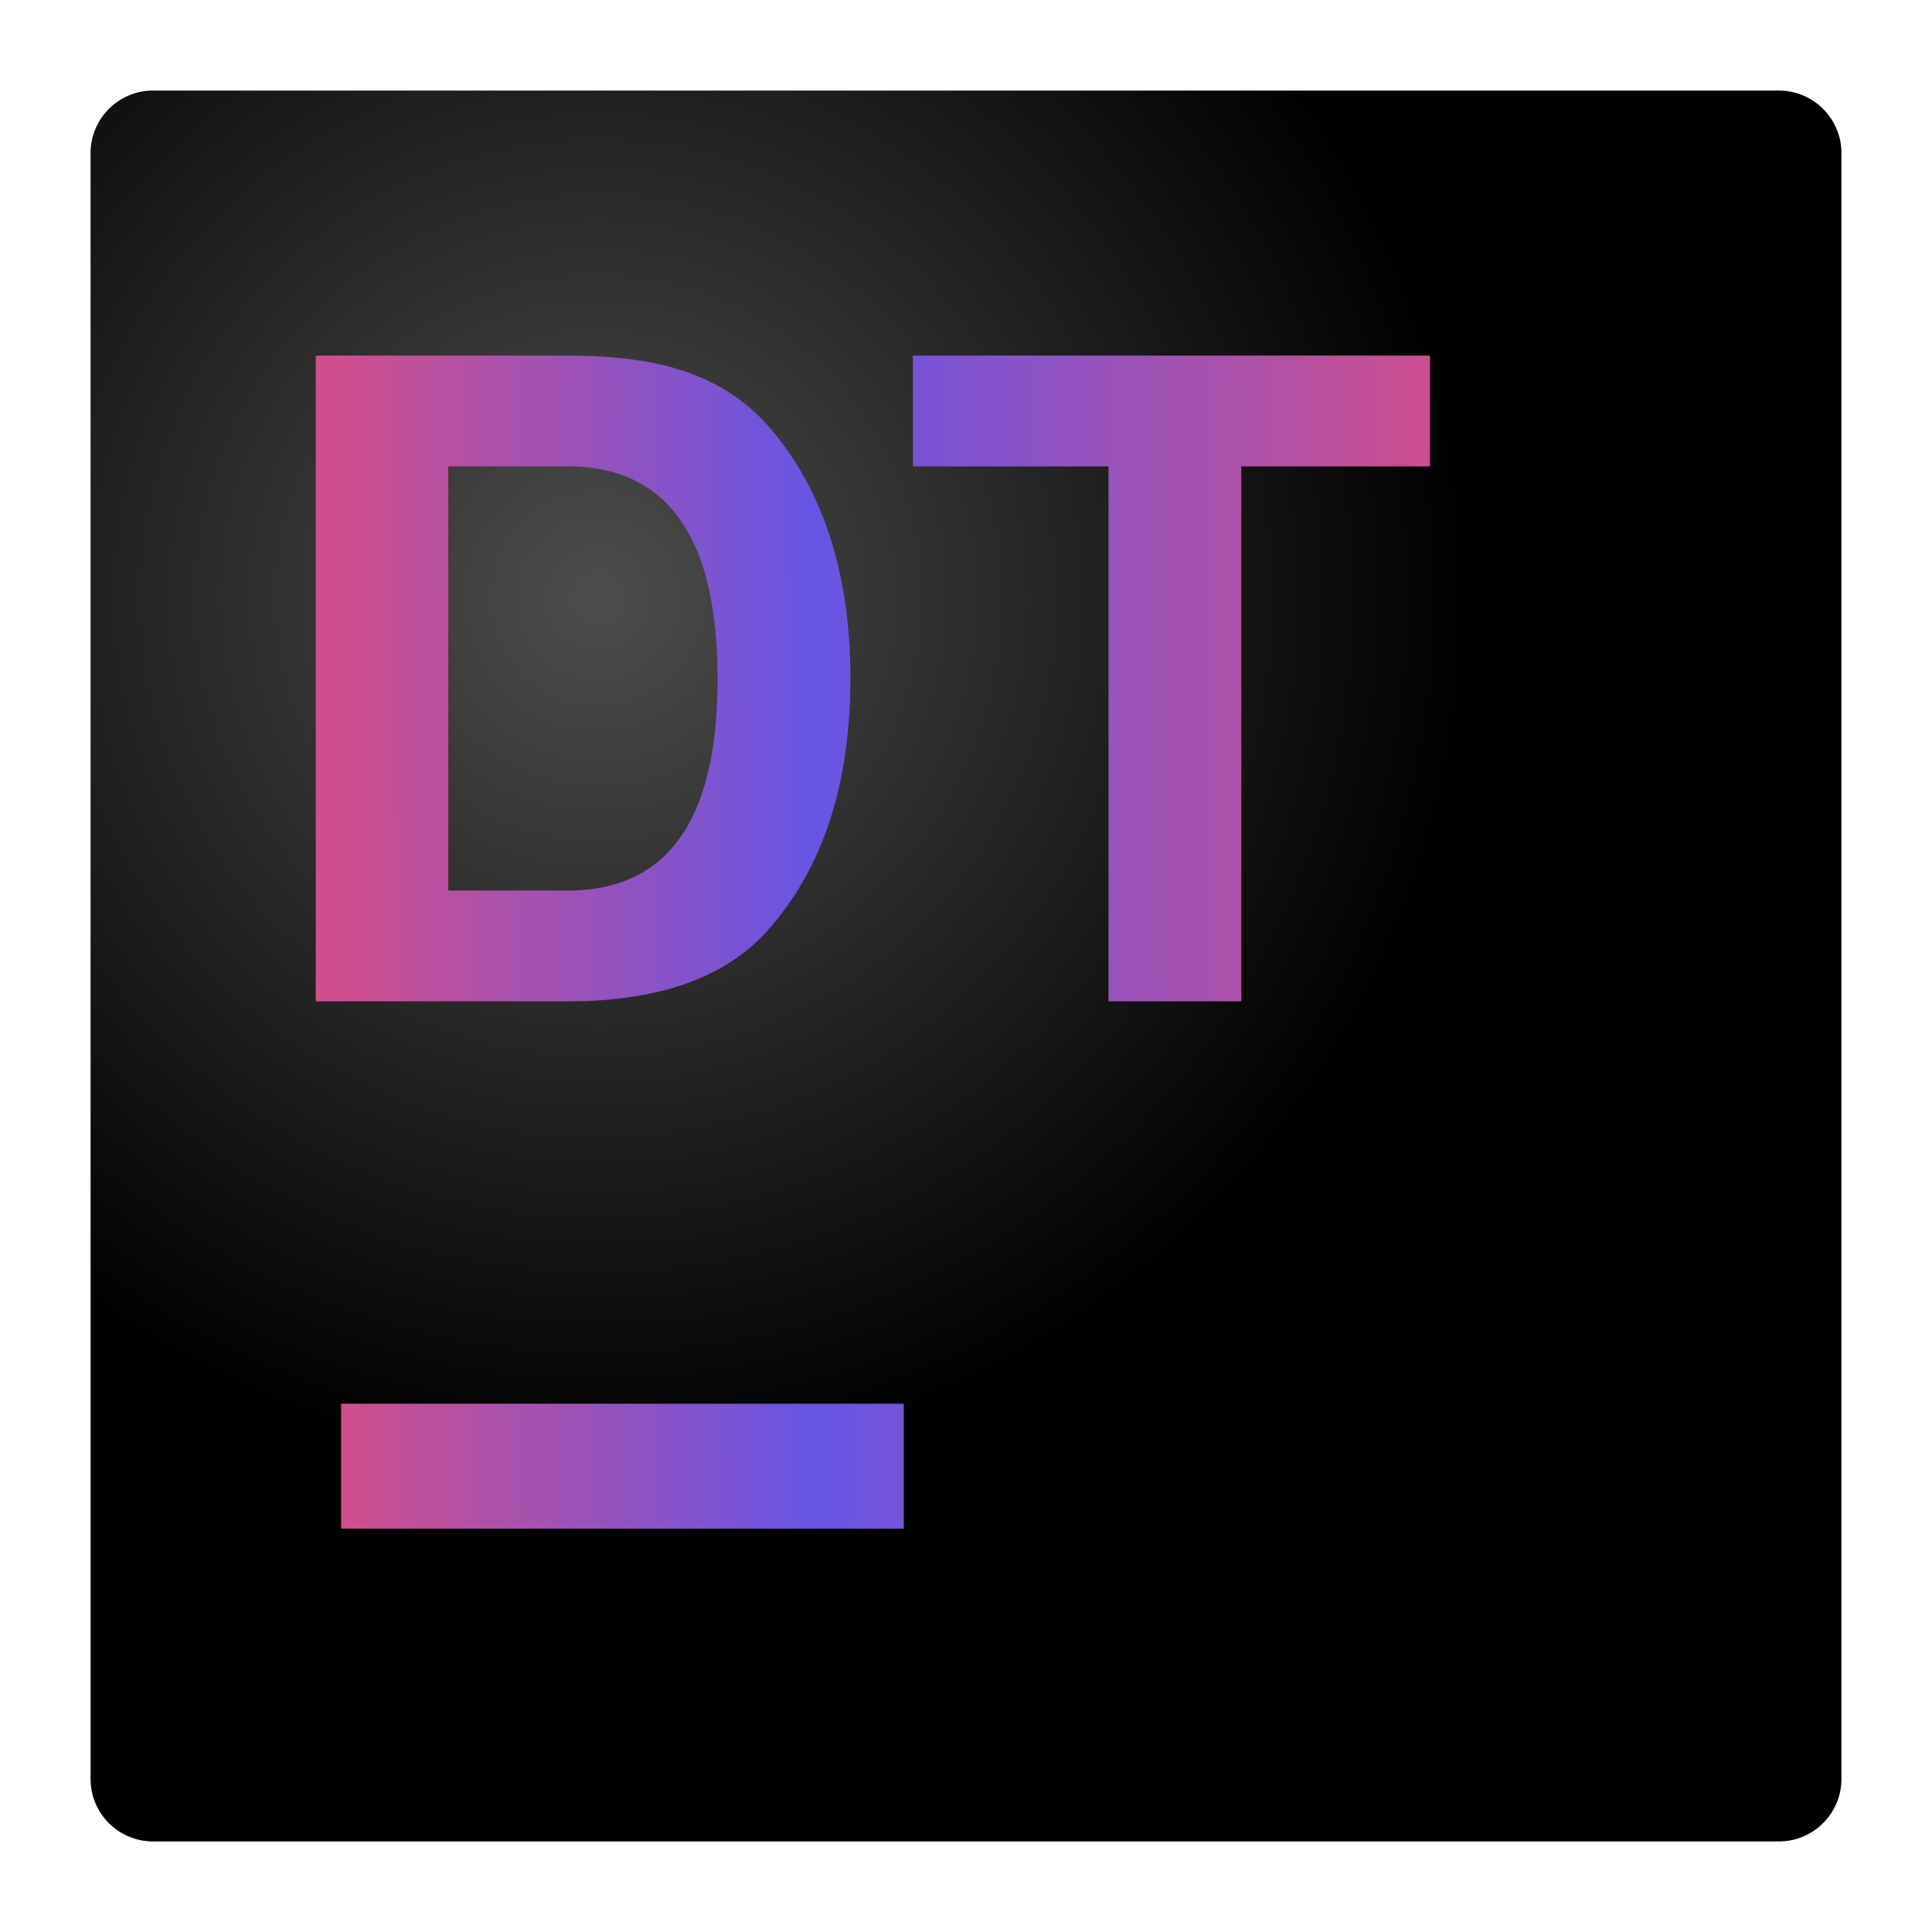 <svg xmlns="http://www.w3.org/2000/svg" xmlns:xlink="http://www.w3.org/1999/xlink" width="64" height="64" version="1"><defs><linearGradient id="b"><stop offset="0" stop-color="#cf4f8c"/><stop offset=".43" stop-color="#6655e4"/><stop offset="1" stop-color="#cf4f8c"/></linearGradient><radialGradient gradientTransform="matrix(2.071 0 0 2.071 -17.71 -17.71)" xlink:href="#a" id="c" cx="18.12" cy="18.12" fx="18.12" fy="18.12" r="14" gradientUnits="userSpaceOnUse"/><linearGradient id="a"><stop offset="0" stop-color="#4d4d4d"/><stop offset="1"/></linearGradient><linearGradient xlink:href="#b" id="d" gradientUnits="userSpaceOnUse" gradientTransform="matrix(2.071 0 0 2.071 -17.71 -17.71)" x1="14" y1="23.98" x2="31.7" y2="23.92"/></defs><path d="M58.93 61H5.07A2.07 2.07 0 0 1 3 58.93V5.07C3 3.93 3.93 3 5.07 3h53.86C60.07 3 61 3.93 61 5.07v53.86c0 1.14-.93 2.07-2.07 2.07z" fill="url(#c)"/><path d="M10.46 11.78v21.39h8.35c3.11 0 5.36-.83 6.75-2.5 1.74-2.03 2.61-4.77 2.61-8.2 0-3.41-.87-6.15-2.6-8.22a6.26 6.26 0 0 0-2.7-1.88c-1.06-.4-2.41-.59-4.06-.59h-8.35zm19.78 0v3.67h6.48v17.72h4.4V15.45h6.25v-3.67H30.24zm-15.39 3.67h3.96c3.3 0 4.96 2.35 4.96 7.04 0 4.67-1.65 7.01-4.96 7.01h-3.96V15.45zM11.3 46.5v4.14h18.64V46.5H11.29z" fill="url(#d)"/></svg>